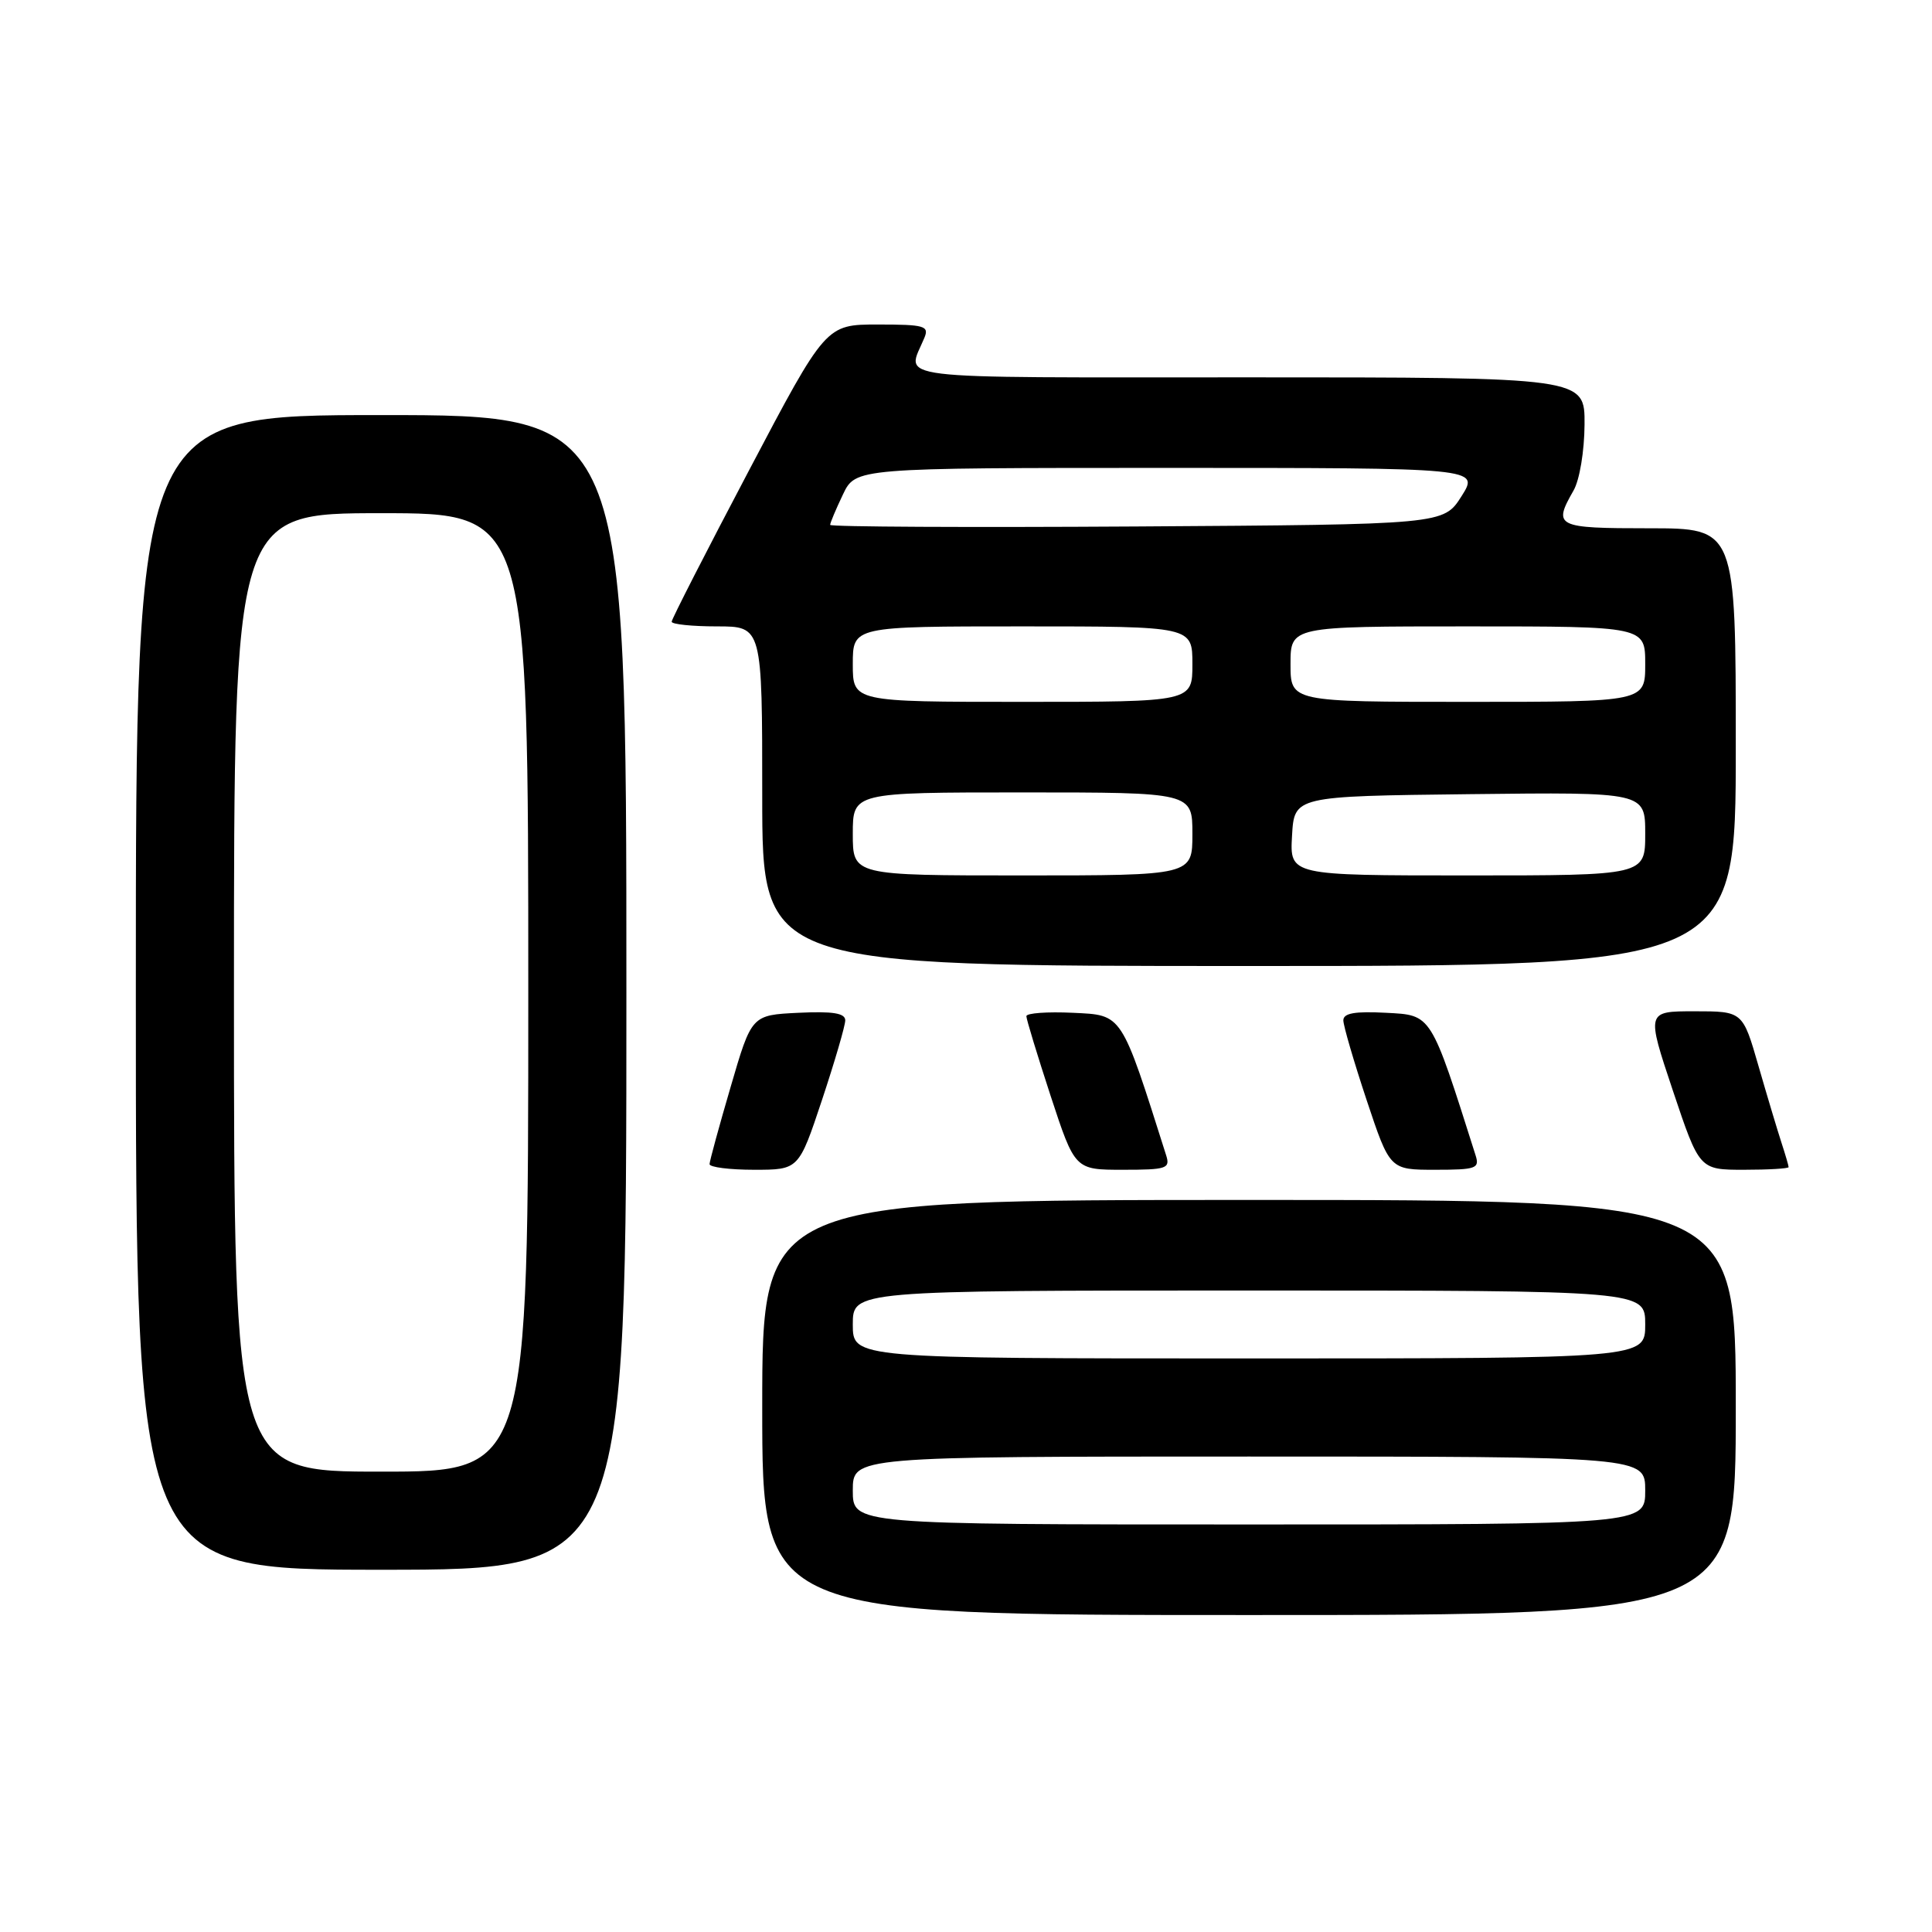 <?xml version="1.0" encoding="UTF-8" standalone="no"?>
<!DOCTYPE svg PUBLIC "-//W3C//DTD SVG 1.1//EN" "http://www.w3.org/Graphics/SVG/1.1/DTD/svg11.dtd" >
<svg xmlns="http://www.w3.org/2000/svg" xmlns:xlink="http://www.w3.org/1999/xlink" version="1.1" viewBox="0 0 256 256">
 <g >
 <path fill="currentColor"
d=" M 230.00 186.50 C 230.00 159.00 230.00 159.00 165.50 159.00 C 101.00 159.00 101.00 159.00 101.00 186.50 C 101.00 214.00 101.00 214.00 165.50 214.00 C 230.00 214.00 230.00 214.00 230.00 186.50 Z  M 83.00 131.50 C 83.00 55.00 83.00 55.00 50.50 55.00 C 18.00 55.00 18.00 55.00 18.00 131.50 C 18.00 208.00 18.00 208.00 50.50 208.00 C 83.00 208.00 83.00 208.00 83.00 131.50 Z  M 108.92 145.75 C 110.61 140.66 112.00 135.91 112.00 135.20 C 112.00 134.25 110.36 133.98 105.80 134.20 C 99.59 134.50 99.59 134.50 96.82 144.00 C 95.29 149.22 94.03 153.84 94.02 154.25 C 94.01 154.66 96.66 155.00 99.92 155.00 C 105.84 155.00 105.84 155.00 108.92 145.75 Z  M 154.52 153.08 C 148.50 134.09 148.78 134.52 142.16 134.20 C 138.77 134.04 136.00 134.24 136.00 134.65 C 136.00 135.06 137.45 139.81 139.21 145.20 C 142.43 155.00 142.43 155.00 148.78 155.00 C 154.60 155.00 155.08 154.84 154.52 153.08 Z  M 195.52 153.08 C 189.53 134.19 189.74 134.52 183.66 134.20 C 179.53 133.98 178.00 134.25 178.00 135.20 C 178.00 135.91 179.39 140.66 181.08 145.75 C 184.16 155.00 184.16 155.00 190.15 155.00 C 195.60 155.00 196.08 154.83 195.52 153.08 Z  M 237.00 154.65 C 237.00 154.46 236.57 152.99 236.05 151.40 C 235.53 149.80 234.16 145.24 233.01 141.25 C 230.92 134.00 230.92 134.00 224.53 134.00 C 218.15 134.00 218.15 134.00 221.66 144.50 C 225.18 155.00 225.18 155.00 231.09 155.00 C 234.34 155.00 237.00 154.84 237.00 154.65 Z  M 230.00 99.00 C 230.00 70.00 230.00 70.00 218.50 70.00 C 206.17 70.00 205.76 69.79 208.50 65.00 C 209.31 63.59 209.94 59.77 209.96 56.25 C 210.00 50.00 210.00 50.00 165.38 50.00 C 116.57 50.00 120.15 50.44 122.49 44.75 C 123.14 43.18 122.49 43.00 116.32 43.00 C 109.43 43.00 109.43 43.00 99.22 62.38 C 93.60 73.04 89.00 82.04 89.00 82.38 C 89.00 82.72 91.70 83.00 95.00 83.00 C 101.00 83.00 101.00 83.00 101.00 105.50 C 101.00 128.00 101.00 128.00 165.50 128.00 C 230.00 128.00 230.00 128.00 230.00 99.00 Z  M 113.00 197.50 C 113.00 193.00 113.00 193.00 165.50 193.00 C 218.00 193.00 218.00 193.00 218.00 197.50 C 218.00 202.00 218.00 202.00 165.50 202.00 C 113.00 202.00 113.00 202.00 113.00 197.50 Z  M 113.00 175.50 C 113.00 171.00 113.00 171.00 165.50 171.00 C 218.00 171.00 218.00 171.00 218.00 175.50 C 218.00 180.00 218.00 180.00 165.50 180.00 C 113.00 180.00 113.00 180.00 113.00 175.50 Z  M 31.00 131.50 C 31.00 68.00 31.00 68.00 50.50 68.00 C 70.00 68.00 70.00 68.00 70.00 131.50 C 70.00 195.00 70.00 195.00 50.50 195.00 C 31.00 195.00 31.00 195.00 31.00 131.50 Z  M 113.00 110.50 C 113.00 105.00 113.00 105.00 135.50 105.00 C 158.00 105.00 158.00 105.00 158.00 110.50 C 158.00 116.00 158.00 116.00 135.50 116.00 C 113.00 116.00 113.00 116.00 113.00 110.50 Z  M 171.20 110.75 C 171.50 105.50 171.50 105.50 194.75 105.23 C 218.00 104.96 218.00 104.96 218.00 110.48 C 218.00 116.00 218.00 116.00 194.45 116.00 C 170.90 116.00 170.90 116.00 171.20 110.75 Z  M 113.00 88.00 C 113.00 83.00 113.00 83.00 135.50 83.00 C 158.00 83.00 158.00 83.00 158.00 88.00 C 158.00 93.00 158.00 93.00 135.50 93.00 C 113.00 93.00 113.00 93.00 113.00 88.00 Z  M 171.00 88.00 C 171.00 83.00 171.00 83.00 194.50 83.00 C 218.00 83.00 218.00 83.00 218.00 88.00 C 218.00 93.00 218.00 93.00 194.50 93.00 C 171.00 93.00 171.00 93.00 171.00 88.00 Z  M 110.00 69.55 C 110.00 69.28 110.76 67.48 111.69 65.53 C 113.37 62.00 113.37 62.00 154.70 62.00 C 196.03 62.00 196.03 62.00 193.66 65.75 C 191.28 69.50 191.28 69.50 150.64 69.76 C 128.29 69.90 110.00 69.81 110.00 69.55 Z "/>
</g>
</svg>